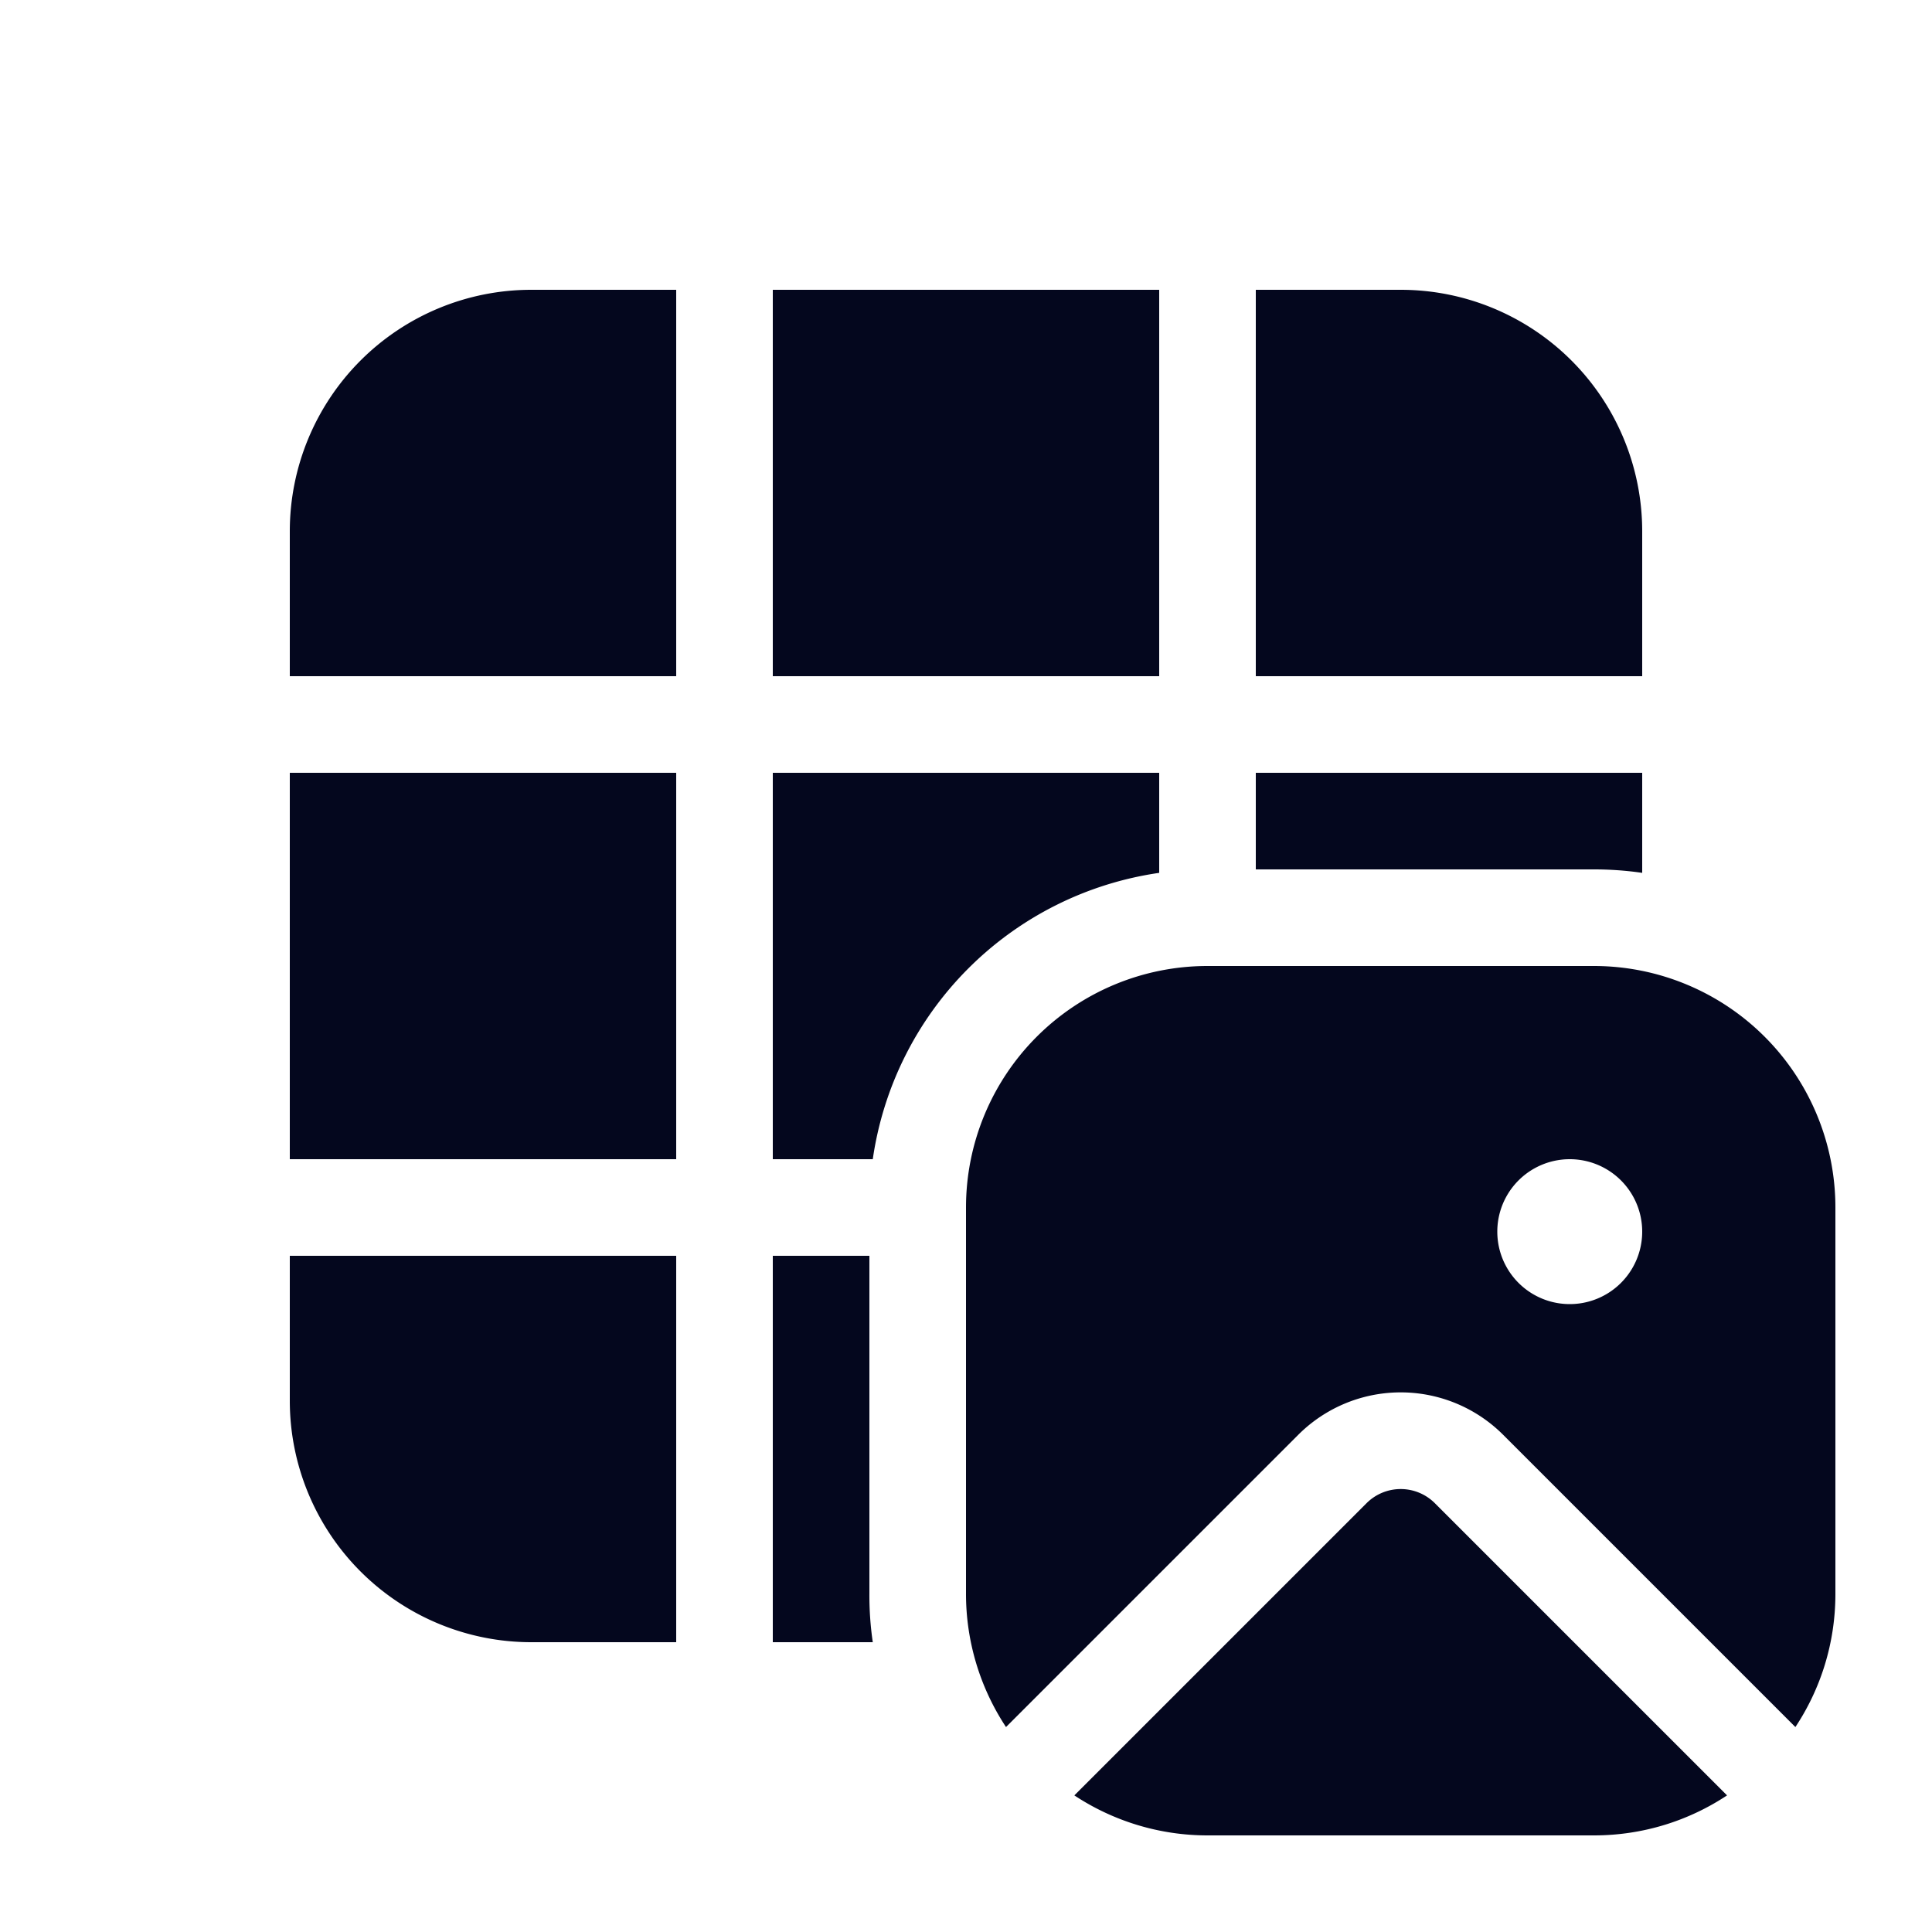 <svg xmlns="http://www.w3.org/2000/svg" width="24" height="24" fill="none"><path fill="#04071E" d="M19.8 10.8q.306 0 .6.043V9.6h-4.8v1.2zm-9 9v-4.2H9.6v4.8h1.242a4 4 0 0 1-.042-.6m.042-5.4a4.2 4.2 0 0 1 3.558-3.557V9.6H9.6v4.8zm-2.442 0V9.6H3.6v4.8zm-4.8 1.2h4.8v4.8H6.6a3 3 0 0 1-3-3zm12-7.2h4.8V6.6a3 3 0 0 0-3-3h-1.8zm-1.2-4.8v4.8H9.6V3.6zm-6 0v4.8H3.6V6.6a3 3 0 0 1 3-3zM12 15a3 3 0 0 1 3-3h4.8a3 3 0 0 1 3 3v4.8c0 .611-.183 1.18-.497 1.654l-3.63-3.63a1.8 1.8 0 0 0-2.546 0l-3.63 3.63A3 3 0 0 1 12 19.8zm8.4.3a.9.9 0 1 0-1.8 0 .9.9 0 0 0 1.8 0m-7.054 7.003A3 3 0 0 0 15 22.8h4.8c.611 0 1.18-.183 1.654-.497l-3.63-3.63a.6.6 0 0 0-.848 0z"/></svg>